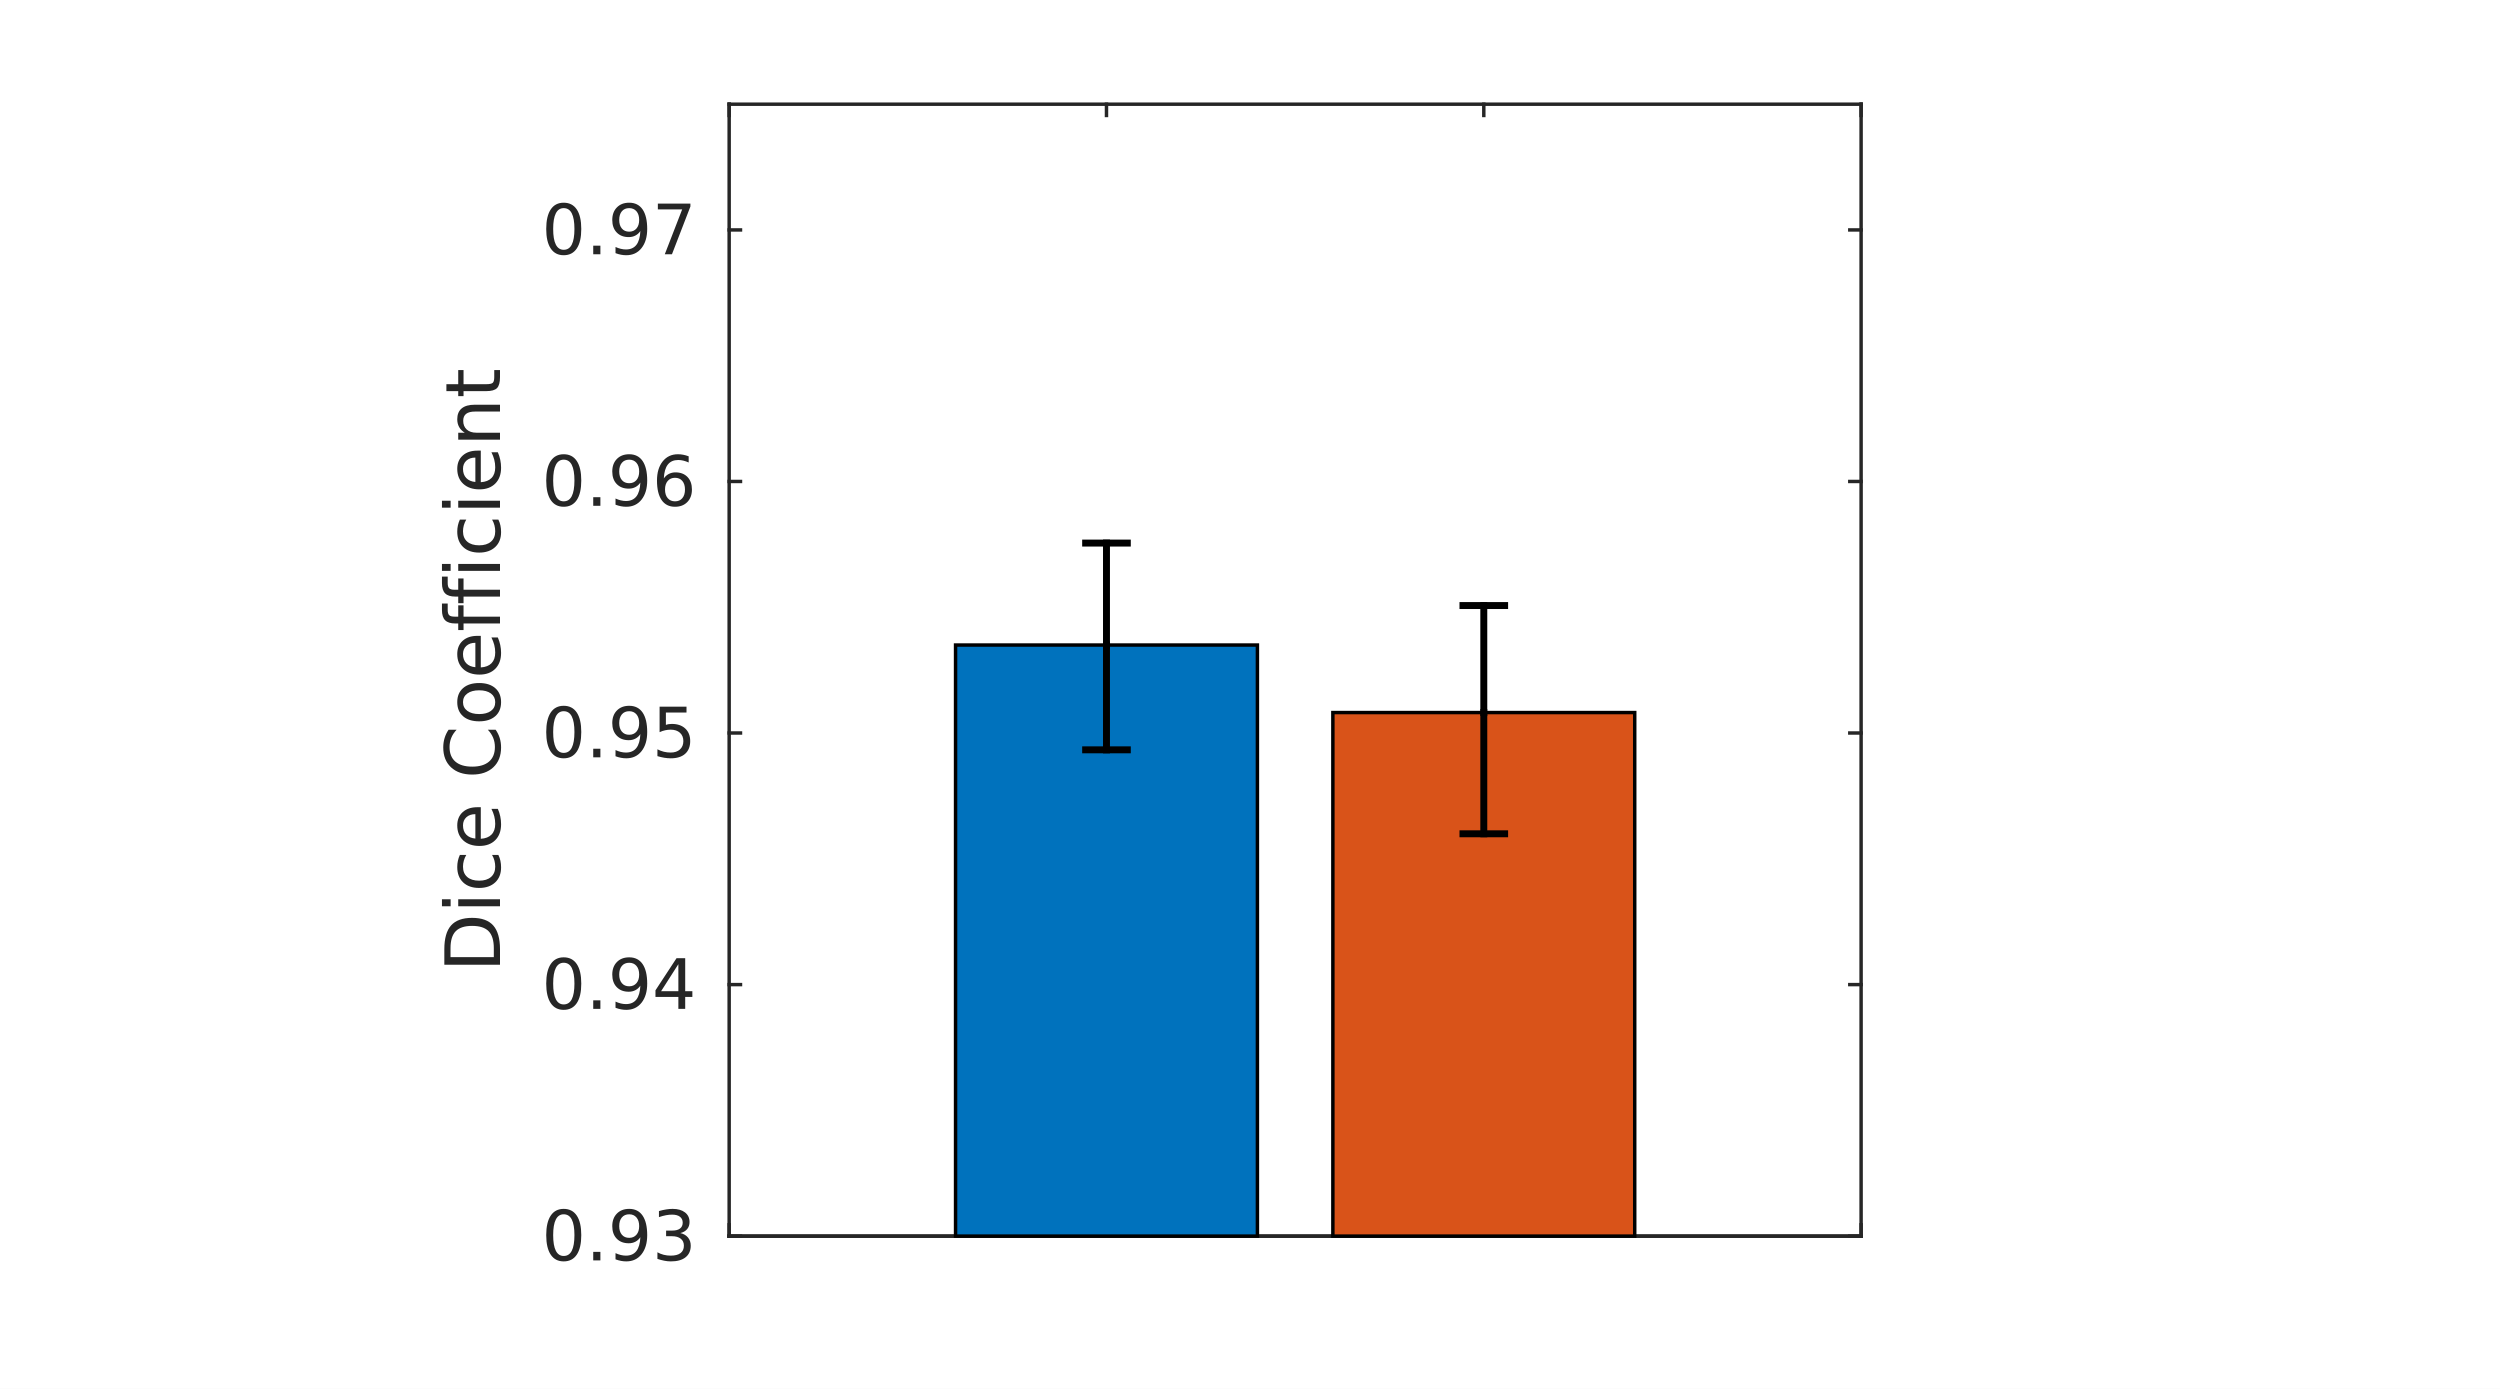 <?xml version="1.0"?>
<!DOCTYPE svg PUBLIC '-//W3C//DTD SVG 1.0//EN'
          'http://www.w3.org/TR/2001/REC-SVG-20010904/DTD/svg10.dtd'>
<svg xmlns:xlink="http://www.w3.org/1999/xlink" style="fill-opacity:1; color-rendering:auto; color-interpolation:auto; text-rendering:auto; stroke:black; stroke-linecap:square; stroke-miterlimit:10; shape-rendering:auto; stroke-opacity:1; fill:black; stroke-dasharray:none; font-weight:normal; stroke-width:1; font-family:'Dialog'; font-style:normal; stroke-linejoin:miter; font-size:12px; stroke-dashoffset:0; image-rendering:auto;" width="360" height="200" xmlns="http://www.w3.org/2000/svg"
><rect width="100%" height="100%" fill="#333333" stroke="none"/><!--Generated by the Batik Graphics2D SVG Generator--><defs id="genericDefs"
  /><g
  ><defs id="defs1"
    ><clipPath clipPathUnits="userSpaceOnUse" id="clipPath1"
      ><path d="M0 0 L360 0 L360 200 L0 200 L0 0 Z"
      /></clipPath
    ></defs
    ><g style="fill:white; stroke:white;"
    ><rect x="0" y="0" width="360" style="clip-path:url(#clipPath1); stroke:none;" height="200"
    /></g
    ><g style="fill:white; text-rendering:optimizeSpeed; color-rendering:optimizeSpeed; image-rendering:optimizeSpeed; shape-rendering:crispEdges; stroke:white; color-interpolation:sRGB;"
    ><rect x="0" width="360" height="200" y="0" style="stroke:none;"
      /><path style="stroke:none;" d="M105 178 L268 178 L268 15 L105 15 Z"
    /></g
    ><g style="fill:rgb(38,38,38); text-rendering:geometricPrecision; image-rendering:optimizeQuality; color-rendering:optimizeQuality; stroke-linejoin:round; stroke:rgb(38,38,38); color-interpolation:linearRGB; stroke-width:0.5;"
    ><line y2="178" style="fill:none;" x1="105" x2="268" y1="178"
      /><line y2="15" style="fill:none;" x1="105" x2="268" y1="15"
      /><line y2="176.37" style="fill:none;" x1="105" x2="105" y1="178"
      /><line y2="176.37" style="fill:none;" x1="159.333" x2="159.333" y1="178"
      /><line y2="176.37" style="fill:none;" x1="213.667" x2="213.667" y1="178"
      /><line y2="176.37" style="fill:none;" x1="268" x2="268" y1="178"
      /><line y2="16.63" style="fill:none;" x1="105" x2="105" y1="15"
      /><line y2="16.63" style="fill:none;" x1="159.333" x2="159.333" y1="15"
      /><line y2="16.63" style="fill:none;" x1="213.667" x2="213.667" y1="15"
      /><line y2="16.63" style="fill:none;" x1="268" x2="268" y1="15"
      /><line y2="15" style="fill:none;" x1="105" x2="105" y1="178"
      /><line y2="15" style="fill:none;" x1="268" x2="268" y1="178"
      /><line y2="178" style="fill:none;" x1="105" x2="106.63" y1="178"
      /><line y2="141.778" style="fill:none;" x1="105" x2="106.63" y1="141.778"
      /><line y2="105.556" style="fill:none;" x1="105" x2="106.63" y1="105.556"
      /><line y2="69.333" style="fill:none;" x1="105" x2="106.63" y1="69.333"
      /><line y2="33.111" style="fill:none;" x1="105" x2="106.63" y1="33.111"
      /><line y2="178" style="fill:none;" x1="268" x2="266.37" y1="178"
      /><line y2="141.778" style="fill:none;" x1="268" x2="266.37" y1="141.778"
      /><line y2="105.556" style="fill:none;" x1="268" x2="266.37" y1="105.556"
      /><line y2="69.333" style="fill:none;" x1="268" x2="266.37" y1="69.333"
      /><line y2="33.111" style="fill:none;" x1="268" x2="266.37" y1="33.111"
    /></g
    ><g transform="translate(101,178)" style="font-size:10px; fill:rgb(38,38,38); text-rendering:geometricPrecision; color-rendering:optimizeQuality; image-rendering:optimizeQuality; stroke:rgb(38,38,38); color-interpolation:linearRGB;"
    ><path style="stroke:none;" d="M-19.828 -3.141 Q-20.578 -3.141 -20.961 -2.391 Q-21.344 -1.641 -21.344 -0.141 Q-21.344 1.359 -20.961 2.109 Q-20.578 2.859 -19.828 2.859 Q-19.047 2.859 -18.664 2.109 Q-18.281 1.359 -18.281 -0.141 Q-18.281 -1.641 -18.664 -2.391 Q-19.047 -3.141 -19.828 -3.141 ZM-19.828 -3.922 Q-18.594 -3.922 -17.945 -2.953 Q-17.297 -1.984 -17.297 -0.141 Q-17.297 1.703 -17.945 2.672 Q-18.594 3.641 -19.828 3.641 Q-21.047 3.641 -21.695 2.672 Q-22.344 1.703 -22.344 -0.141 Q-22.344 -1.984 -21.695 -2.953 Q-21.047 -3.922 -19.828 -3.922 ZM-15.575 2.266 L-14.544 2.266 L-14.544 3.5 L-15.575 3.5 L-15.575 2.266 ZM-12.365 3.344 L-12.365 2.453 Q-11.99 2.625 -11.607 2.719 Q-11.225 2.812 -10.865 2.812 Q-9.881 2.812 -9.365 2.156 Q-8.85 1.5 -8.787 0.156 Q-9.068 0.578 -9.498 0.805 Q-9.928 1.031 -10.459 1.031 Q-11.553 1.031 -12.193 0.367 Q-12.834 -0.297 -12.834 -1.438 Q-12.834 -2.562 -12.17 -3.242 Q-11.506 -3.922 -10.396 -3.922 Q-9.131 -3.922 -8.467 -2.953 Q-7.803 -1.984 -7.803 -0.141 Q-7.803 1.578 -8.615 2.609 Q-9.428 3.641 -10.818 3.641 Q-11.193 3.641 -11.568 3.57 Q-11.943 3.5 -12.365 3.344 ZM-10.396 0.25 Q-9.74 0.25 -9.35 -0.203 Q-8.959 -0.656 -8.959 -1.438 Q-8.959 -2.234 -9.35 -2.688 Q-9.74 -3.141 -10.396 -3.141 Q-11.068 -3.141 -11.451 -2.688 Q-11.834 -2.234 -11.834 -1.438 Q-11.834 -0.656 -11.451 -0.203 Q-11.068 0.25 -10.396 0.25 ZM-3.034 -0.438 Q-2.331 -0.281 -1.933 0.195 Q-1.534 0.672 -1.534 1.375 Q-1.534 2.453 -2.276 3.047 Q-3.019 3.641 -4.394 3.641 Q-4.847 3.641 -5.331 3.547 Q-5.815 3.453 -6.331 3.281 L-6.331 2.328 Q-5.925 2.562 -5.433 2.688 Q-4.94 2.812 -4.409 2.812 Q-3.487 2.812 -3.003 2.445 Q-2.519 2.078 -2.519 1.375 Q-2.519 0.734 -2.972 0.375 Q-3.425 0.016 -4.222 0.016 L-5.081 0.016 L-5.081 -0.797 L-4.19 -0.797 Q-3.456 -0.797 -3.073 -1.094 Q-2.69 -1.391 -2.69 -1.938 Q-2.69 -2.484 -3.089 -2.789 Q-3.487 -3.094 -4.222 -3.094 Q-4.628 -3.094 -5.097 -3.008 Q-5.565 -2.922 -6.112 -2.734 L-6.112 -3.609 Q-5.55 -3.766 -5.058 -3.844 Q-4.565 -3.922 -4.144 -3.922 Q-3.019 -3.922 -2.362 -3.414 Q-1.706 -2.906 -1.706 -2.031 Q-1.706 -1.422 -2.05 -1.008 Q-2.394 -0.594 -3.034 -0.438 Z"
    /></g
    ><g transform="translate(101,141.778)" style="font-size:10px; fill:rgb(38,38,38); text-rendering:geometricPrecision; color-rendering:optimizeQuality; image-rendering:optimizeQuality; stroke:rgb(38,38,38); color-interpolation:linearRGB;"
    ><path style="stroke:none;" d="M-19.828 -3.141 Q-20.578 -3.141 -20.961 -2.391 Q-21.344 -1.641 -21.344 -0.141 Q-21.344 1.359 -20.961 2.109 Q-20.578 2.859 -19.828 2.859 Q-19.047 2.859 -18.664 2.109 Q-18.281 1.359 -18.281 -0.141 Q-18.281 -1.641 -18.664 -2.391 Q-19.047 -3.141 -19.828 -3.141 ZM-19.828 -3.922 Q-18.594 -3.922 -17.945 -2.953 Q-17.297 -1.984 -17.297 -0.141 Q-17.297 1.703 -17.945 2.672 Q-18.594 3.641 -19.828 3.641 Q-21.047 3.641 -21.695 2.672 Q-22.344 1.703 -22.344 -0.141 Q-22.344 -1.984 -21.695 -2.953 Q-21.047 -3.922 -19.828 -3.922 ZM-15.575 2.266 L-14.544 2.266 L-14.544 3.5 L-15.575 3.5 L-15.575 2.266 ZM-12.365 3.344 L-12.365 2.453 Q-11.99 2.625 -11.607 2.719 Q-11.225 2.812 -10.865 2.812 Q-9.881 2.812 -9.365 2.156 Q-8.85 1.5 -8.787 0.156 Q-9.068 0.578 -9.498 0.805 Q-9.928 1.031 -10.459 1.031 Q-11.553 1.031 -12.193 0.367 Q-12.834 -0.297 -12.834 -1.438 Q-12.834 -2.562 -12.17 -3.242 Q-11.506 -3.922 -10.396 -3.922 Q-9.131 -3.922 -8.467 -2.953 Q-7.803 -1.984 -7.803 -0.141 Q-7.803 1.578 -8.615 2.609 Q-9.428 3.641 -10.818 3.641 Q-11.193 3.641 -11.568 3.57 Q-11.943 3.5 -12.365 3.344 ZM-10.396 0.25 Q-9.74 0.25 -9.35 -0.203 Q-8.959 -0.656 -8.959 -1.438 Q-8.959 -2.234 -9.35 -2.688 Q-9.74 -3.141 -10.396 -3.141 Q-11.068 -3.141 -11.451 -2.688 Q-11.834 -2.234 -11.834 -1.438 Q-11.834 -0.656 -11.451 -0.203 Q-11.068 0.25 -10.396 0.25 ZM-3.315 -2.938 L-5.8 0.953 L-3.315 0.953 L-3.315 -2.938 ZM-3.581 -3.797 L-2.331 -3.797 L-2.331 0.953 L-1.3 0.953 L-1.3 1.781 L-2.331 1.781 L-2.331 3.5 L-3.315 3.5 L-3.315 1.781 L-6.612 1.781 L-6.612 0.828 L-3.581 -3.797 Z"
    /></g
    ><g transform="translate(101,105.556)" style="font-size:10px; fill:rgb(38,38,38); text-rendering:geometricPrecision; color-rendering:optimizeQuality; image-rendering:optimizeQuality; stroke:rgb(38,38,38); color-interpolation:linearRGB;"
    ><path style="stroke:none;" d="M-19.828 -3.141 Q-20.578 -3.141 -20.961 -2.391 Q-21.344 -1.641 -21.344 -0.141 Q-21.344 1.359 -20.961 2.109 Q-20.578 2.859 -19.828 2.859 Q-19.047 2.859 -18.664 2.109 Q-18.281 1.359 -18.281 -0.141 Q-18.281 -1.641 -18.664 -2.391 Q-19.047 -3.141 -19.828 -3.141 ZM-19.828 -3.922 Q-18.594 -3.922 -17.945 -2.953 Q-17.297 -1.984 -17.297 -0.141 Q-17.297 1.703 -17.945 2.672 Q-18.594 3.641 -19.828 3.641 Q-21.047 3.641 -21.695 2.672 Q-22.344 1.703 -22.344 -0.141 Q-22.344 -1.984 -21.695 -2.953 Q-21.047 -3.922 -19.828 -3.922 ZM-15.575 2.266 L-14.544 2.266 L-14.544 3.5 L-15.575 3.5 L-15.575 2.266 ZM-12.365 3.344 L-12.365 2.453 Q-11.99 2.625 -11.607 2.719 Q-11.225 2.812 -10.865 2.812 Q-9.881 2.812 -9.365 2.156 Q-8.85 1.5 -8.787 0.156 Q-9.068 0.578 -9.498 0.805 Q-9.928 1.031 -10.459 1.031 Q-11.553 1.031 -12.193 0.367 Q-12.834 -0.297 -12.834 -1.438 Q-12.834 -2.562 -12.17 -3.242 Q-11.506 -3.922 -10.396 -3.922 Q-9.131 -3.922 -8.467 -2.953 Q-7.803 -1.984 -7.803 -0.141 Q-7.803 1.578 -8.615 2.609 Q-9.428 3.641 -10.818 3.641 Q-11.193 3.641 -11.568 3.57 Q-11.943 3.5 -12.365 3.344 ZM-10.396 0.25 Q-9.74 0.25 -9.35 -0.203 Q-8.959 -0.656 -8.959 -1.438 Q-8.959 -2.234 -9.35 -2.688 Q-9.74 -3.141 -10.396 -3.141 Q-11.068 -3.141 -11.451 -2.688 Q-11.834 -2.234 -11.834 -1.438 Q-11.834 -0.656 -11.451 -0.203 Q-11.068 0.25 -10.396 0.25 ZM-6.019 -3.797 L-2.144 -3.797 L-2.144 -2.953 L-5.112 -2.953 L-5.112 -1.172 Q-4.894 -1.25 -4.683 -1.281 Q-4.472 -1.312 -4.253 -1.312 Q-3.034 -1.312 -2.323 -0.648 Q-1.612 0.016 -1.612 1.156 Q-1.612 2.344 -2.339 2.992 Q-3.065 3.641 -4.409 3.641 Q-4.862 3.641 -5.339 3.562 Q-5.815 3.484 -6.331 3.328 L-6.331 2.344 Q-5.878 2.578 -5.409 2.695 Q-4.94 2.812 -4.425 2.812 Q-3.581 2.812 -3.089 2.367 Q-2.597 1.922 -2.597 1.156 Q-2.597 0.406 -3.089 -0.039 Q-3.581 -0.484 -4.425 -0.484 Q-4.815 -0.484 -5.214 -0.398 Q-5.612 -0.312 -6.019 -0.125 L-6.019 -3.797 Z"
    /></g
    ><g transform="translate(101,69.333)" style="font-size:10px; fill:rgb(38,38,38); text-rendering:geometricPrecision; color-rendering:optimizeQuality; image-rendering:optimizeQuality; stroke:rgb(38,38,38); color-interpolation:linearRGB;"
    ><path style="stroke:none;" d="M-19.828 -3.141 Q-20.578 -3.141 -20.961 -2.391 Q-21.344 -1.641 -21.344 -0.141 Q-21.344 1.359 -20.961 2.109 Q-20.578 2.859 -19.828 2.859 Q-19.047 2.859 -18.664 2.109 Q-18.281 1.359 -18.281 -0.141 Q-18.281 -1.641 -18.664 -2.391 Q-19.047 -3.141 -19.828 -3.141 ZM-19.828 -3.922 Q-18.594 -3.922 -17.945 -2.953 Q-17.297 -1.984 -17.297 -0.141 Q-17.297 1.703 -17.945 2.672 Q-18.594 3.641 -19.828 3.641 Q-21.047 3.641 -21.695 2.672 Q-22.344 1.703 -22.344 -0.141 Q-22.344 -1.984 -21.695 -2.953 Q-21.047 -3.922 -19.828 -3.922 ZM-15.575 2.266 L-14.544 2.266 L-14.544 3.5 L-15.575 3.5 L-15.575 2.266 ZM-12.365 3.344 L-12.365 2.453 Q-11.99 2.625 -11.607 2.719 Q-11.225 2.812 -10.865 2.812 Q-9.881 2.812 -9.365 2.156 Q-8.85 1.5 -8.787 0.156 Q-9.068 0.578 -9.498 0.805 Q-9.928 1.031 -10.459 1.031 Q-11.553 1.031 -12.193 0.367 Q-12.834 -0.297 -12.834 -1.438 Q-12.834 -2.562 -12.17 -3.242 Q-11.506 -3.922 -10.396 -3.922 Q-9.131 -3.922 -8.467 -2.953 Q-7.803 -1.984 -7.803 -0.141 Q-7.803 1.578 -8.615 2.609 Q-9.428 3.641 -10.818 3.641 Q-11.193 3.641 -11.568 3.57 Q-11.943 3.5 -12.365 3.344 ZM-10.396 0.25 Q-9.74 0.25 -9.35 -0.203 Q-8.959 -0.656 -8.959 -1.438 Q-8.959 -2.234 -9.35 -2.688 Q-9.74 -3.141 -10.396 -3.141 Q-11.068 -3.141 -11.451 -2.688 Q-11.834 -2.234 -11.834 -1.438 Q-11.834 -0.656 -11.451 -0.203 Q-11.068 0.25 -10.396 0.25 ZM-3.8 -0.531 Q-4.456 -0.531 -4.847 -0.078 Q-5.237 0.375 -5.237 1.156 Q-5.237 1.953 -4.847 2.406 Q-4.456 2.859 -3.8 2.859 Q-3.128 2.859 -2.745 2.406 Q-2.362 1.953 -2.362 1.156 Q-2.362 0.375 -2.745 -0.078 Q-3.128 -0.531 -3.8 -0.531 ZM-1.831 -3.625 L-1.831 -2.734 Q-2.206 -2.906 -2.589 -3 Q-2.972 -3.094 -3.331 -3.094 Q-4.315 -3.094 -4.831 -2.438 Q-5.347 -1.781 -5.409 -0.438 Q-5.128 -0.859 -4.69 -1.086 Q-4.253 -1.312 -3.737 -1.312 Q-2.644 -1.312 -2.003 -0.648 Q-1.362 0.016 -1.362 1.156 Q-1.362 2.281 -2.026 2.961 Q-2.69 3.641 -3.8 3.641 Q-5.065 3.641 -5.729 2.672 Q-6.394 1.703 -6.394 -0.141 Q-6.394 -1.859 -5.573 -2.891 Q-4.753 -3.922 -3.378 -3.922 Q-3.003 -3.922 -2.628 -3.852 Q-2.253 -3.781 -1.831 -3.625 Z"
    /></g
    ><g transform="translate(101,33.111)" style="font-size:10px; fill:rgb(38,38,38); text-rendering:geometricPrecision; color-rendering:optimizeQuality; image-rendering:optimizeQuality; stroke:rgb(38,38,38); color-interpolation:linearRGB;"
    ><path style="stroke:none;" d="M-19.828 -3.141 Q-20.578 -3.141 -20.961 -2.391 Q-21.344 -1.641 -21.344 -0.141 Q-21.344 1.359 -20.961 2.109 Q-20.578 2.859 -19.828 2.859 Q-19.047 2.859 -18.664 2.109 Q-18.281 1.359 -18.281 -0.141 Q-18.281 -1.641 -18.664 -2.391 Q-19.047 -3.141 -19.828 -3.141 ZM-19.828 -3.922 Q-18.594 -3.922 -17.945 -2.953 Q-17.297 -1.984 -17.297 -0.141 Q-17.297 1.703 -17.945 2.672 Q-18.594 3.641 -19.828 3.641 Q-21.047 3.641 -21.695 2.672 Q-22.344 1.703 -22.344 -0.141 Q-22.344 -1.984 -21.695 -2.953 Q-21.047 -3.922 -19.828 -3.922 ZM-15.575 2.266 L-14.544 2.266 L-14.544 3.5 L-15.575 3.5 L-15.575 2.266 ZM-12.365 3.344 L-12.365 2.453 Q-11.99 2.625 -11.607 2.719 Q-11.225 2.812 -10.865 2.812 Q-9.881 2.812 -9.365 2.156 Q-8.85 1.5 -8.787 0.156 Q-9.068 0.578 -9.498 0.805 Q-9.928 1.031 -10.459 1.031 Q-11.553 1.031 -12.193 0.367 Q-12.834 -0.297 -12.834 -1.438 Q-12.834 -2.562 -12.17 -3.242 Q-11.506 -3.922 -10.396 -3.922 Q-9.131 -3.922 -8.467 -2.953 Q-7.803 -1.984 -7.803 -0.141 Q-7.803 1.578 -8.615 2.609 Q-9.428 3.641 -10.818 3.641 Q-11.193 3.641 -11.568 3.57 Q-11.943 3.5 -12.365 3.344 ZM-10.396 0.25 Q-9.74 0.25 -9.35 -0.203 Q-8.959 -0.656 -8.959 -1.438 Q-8.959 -2.234 -9.35 -2.688 Q-9.74 -3.141 -10.396 -3.141 Q-11.068 -3.141 -11.451 -2.688 Q-11.834 -2.234 -11.834 -1.438 Q-11.834 -0.656 -11.451 -0.203 Q-11.068 0.25 -10.396 0.25 ZM-6.269 -3.797 L-1.581 -3.797 L-1.581 -3.375 L-4.237 3.5 L-5.269 3.5 L-2.769 -2.953 L-6.269 -2.953 L-6.269 -3.797 Z"
    /></g
    ><g transform="translate(75,96.5) rotate(-90)" style="font-size:11px; fill:rgb(38,38,38); text-rendering:geometricPrecision; color-rendering:optimizeQuality; image-rendering:optimizeQuality; stroke:rgb(38,38,38); color-interpolation:linearRGB;"
    ><path style="stroke:none;" d="M-41.328 -10.125 L-41.328 -3.891 L-40.031 -3.891 Q-38.359 -3.891 -37.594 -4.641 Q-36.828 -5.391 -36.828 -7.016 Q-36.828 -8.625 -37.594 -9.375 Q-38.359 -10.125 -40.031 -10.125 L-41.328 -10.125 ZM-42.422 -11.016 L-40.188 -11.016 Q-37.859 -11.016 -36.766 -10.047 Q-35.672 -9.078 -35.672 -7.016 Q-35.672 -4.938 -36.773 -3.969 Q-37.875 -3 -40.188 -3 L-42.422 -3 L-42.422 -11.016 ZM-33.998 -9.016 L-32.998 -9.016 L-32.998 -3 L-33.998 -3 L-33.998 -9.016 ZM-33.998 -11.359 L-32.998 -11.359 L-32.998 -10.109 L-33.998 -10.109 L-33.998 -11.359 ZM-26.614 -8.781 L-26.614 -7.859 Q-27.02 -8.094 -27.442 -8.211 Q-27.864 -8.328 -28.302 -8.328 Q-29.255 -8.328 -29.786 -7.719 Q-30.317 -7.109 -30.317 -6 Q-30.317 -4.906 -29.786 -4.297 Q-29.255 -3.688 -28.302 -3.688 Q-27.864 -3.688 -27.442 -3.797 Q-27.02 -3.906 -26.614 -4.141 L-26.614 -3.234 Q-27.02 -3.031 -27.466 -2.938 Q-27.911 -2.844 -28.411 -2.844 Q-29.77 -2.844 -30.567 -3.695 Q-31.364 -4.547 -31.364 -6 Q-31.364 -7.469 -30.56 -8.312 Q-29.755 -9.156 -28.349 -9.156 Q-27.88 -9.156 -27.45 -9.062 Q-27.02 -8.969 -26.614 -8.781 ZM-19.738 -6.25 L-19.738 -5.766 L-24.285 -5.766 Q-24.223 -4.75 -23.676 -4.219 Q-23.129 -3.688 -22.145 -3.688 Q-21.566 -3.688 -21.035 -3.828 Q-20.504 -3.969 -19.973 -4.234 L-19.973 -3.312 Q-20.504 -3.078 -21.066 -2.961 Q-21.629 -2.844 -22.191 -2.844 Q-23.645 -2.844 -24.48 -3.68 Q-25.316 -4.516 -25.316 -5.953 Q-25.316 -7.422 -24.52 -8.289 Q-23.723 -9.156 -22.363 -9.156 Q-21.16 -9.156 -20.449 -8.375 Q-19.738 -7.594 -19.738 -6.25 ZM-20.738 -6.547 Q-20.738 -7.359 -21.184 -7.844 Q-21.629 -8.328 -22.363 -8.328 Q-23.191 -8.328 -23.684 -7.859 Q-24.176 -7.391 -24.254 -6.547 L-20.738 -6.547 ZM-8.584 -10.406 L-8.584 -9.25 Q-9.13 -9.766 -9.748 -10.016 Q-10.365 -10.266 -11.068 -10.266 Q-12.443 -10.266 -13.169 -9.43 Q-13.896 -8.594 -13.896 -7 Q-13.896 -5.422 -13.169 -4.578 Q-12.443 -3.734 -11.068 -3.734 Q-10.365 -3.734 -9.748 -3.984 Q-9.13 -4.234 -8.584 -4.75 L-8.584 -3.625 Q-9.146 -3.234 -9.779 -3.039 Q-10.412 -2.844 -11.13 -2.844 Q-12.943 -2.844 -13.99 -3.961 Q-15.037 -5.078 -15.037 -7 Q-15.037 -8.938 -13.99 -10.055 Q-12.943 -11.172 -11.13 -11.172 Q-10.412 -11.172 -9.771 -10.977 Q-9.13 -10.781 -8.584 -10.406 ZM-4.606 -8.328 Q-5.403 -8.328 -5.864 -7.703 Q-6.325 -7.078 -6.325 -6 Q-6.325 -4.922 -5.872 -4.305 Q-5.418 -3.688 -4.606 -3.688 Q-3.825 -3.688 -3.364 -4.305 Q-2.903 -4.922 -2.903 -6 Q-2.903 -7.078 -3.364 -7.703 Q-3.825 -8.328 -4.606 -8.328 ZM-4.606 -9.156 Q-3.325 -9.156 -2.59 -8.32 Q-1.856 -7.484 -1.856 -6 Q-1.856 -4.531 -2.59 -3.688 Q-3.325 -2.844 -4.606 -2.844 Q-5.903 -2.844 -6.637 -3.688 Q-7.372 -4.531 -7.372 -6 Q-7.372 -7.484 -6.637 -8.32 Q-5.903 -9.156 -4.606 -9.156 ZM4.936 -6.25 L4.936 -5.766 L0.39 -5.766 Q0.452 -4.75 0.999 -4.219 Q1.546 -3.688 2.53 -3.688 Q3.108 -3.688 3.64 -3.828 Q4.171 -3.969 4.702 -4.234 L4.702 -3.312 Q4.171 -3.078 3.608 -2.961 Q3.046 -2.844 2.483 -2.844 Q1.03 -2.844 0.194 -3.68 Q-0.642 -4.516 -0.642 -5.953 Q-0.642 -7.422 0.155 -8.289 Q0.952 -9.156 2.312 -9.156 Q3.515 -9.156 4.226 -8.375 Q4.936 -7.594 4.936 -6.25 ZM3.937 -6.547 Q3.937 -7.359 3.491 -7.844 Q3.046 -8.328 2.312 -8.328 Q1.483 -8.328 0.991 -7.859 Q0.499 -7.391 0.421 -6.547 L3.937 -6.547 ZM9.595 -11.359 L9.595 -10.531 L8.657 -10.531 Q8.126 -10.531 7.915 -10.32 Q7.704 -10.109 7.704 -9.547 L7.704 -9.016 L9.329 -9.016 L9.329 -8.25 L7.704 -8.25 L7.704 -3 L6.72 -3 L6.72 -8.25 L5.767 -8.25 L5.767 -9.016 L6.72 -9.016 L6.72 -9.438 Q6.72 -10.438 7.181 -10.898 Q7.642 -11.359 8.657 -11.359 L9.595 -11.359 ZM13.467 -11.359 L13.467 -10.531 L12.53 -10.531 Q11.998 -10.531 11.788 -10.32 Q11.577 -10.109 11.577 -9.547 L11.577 -9.016 L13.202 -9.016 L13.202 -8.25 L11.577 -8.25 L11.577 -3 L10.592 -3 L10.592 -8.25 L9.639 -8.25 L9.639 -9.016 L10.592 -9.016 L10.592 -9.438 Q10.592 -10.438 11.053 -10.898 Q11.514 -11.359 12.53 -11.359 L13.467 -11.359 ZM14.293 -9.016 L15.293 -9.016 L15.293 -3 L14.293 -3 L14.293 -9.016 ZM14.293 -11.359 L15.293 -11.359 L15.293 -10.109 L14.293 -10.109 L14.293 -11.359 ZM21.677 -8.781 L21.677 -7.859 Q21.271 -8.094 20.849 -8.211 Q20.427 -8.328 19.99 -8.328 Q19.037 -8.328 18.505 -7.719 Q17.974 -7.109 17.974 -6 Q17.974 -4.906 18.505 -4.297 Q19.037 -3.688 19.99 -3.688 Q20.427 -3.688 20.849 -3.797 Q21.271 -3.906 21.677 -4.141 L21.677 -3.234 Q21.271 -3.031 20.826 -2.938 Q20.38 -2.844 19.88 -2.844 Q18.521 -2.844 17.724 -3.695 Q16.927 -4.547 16.927 -6 Q16.927 -7.469 17.732 -8.312 Q18.537 -9.156 19.943 -9.156 Q20.412 -9.156 20.841 -9.062 Q21.271 -8.969 21.677 -8.781 ZM23.397 -9.016 L24.397 -9.016 L24.397 -3 L23.397 -3 L23.397 -9.016 ZM23.397 -11.359 L24.397 -11.359 L24.397 -10.109 L23.397 -10.109 L23.397 -11.359 ZM31.609 -6.25 L31.609 -5.766 L27.062 -5.766 Q27.125 -4.75 27.672 -4.219 Q28.219 -3.688 29.203 -3.688 Q29.781 -3.688 30.312 -3.828 Q30.844 -3.969 31.375 -4.234 L31.375 -3.312 Q30.844 -3.078 30.281 -2.961 Q29.719 -2.844 29.156 -2.844 Q27.703 -2.844 26.867 -3.68 Q26.031 -4.516 26.031 -5.953 Q26.031 -7.422 26.828 -8.289 Q27.625 -9.156 28.984 -9.156 Q30.188 -9.156 30.898 -8.375 Q31.609 -7.594 31.609 -6.25 ZM30.609 -6.547 Q30.609 -7.359 30.164 -7.844 Q29.719 -8.328 28.984 -8.328 Q28.156 -8.328 27.664 -7.859 Q27.172 -7.391 27.094 -6.547 L30.609 -6.547 ZM38.221 -6.625 L38.221 -3 L37.236 -3 L37.236 -6.594 Q37.236 -7.453 36.908 -7.875 Q36.58 -8.297 35.908 -8.297 Q35.111 -8.297 34.65 -7.789 Q34.19 -7.281 34.19 -6.406 L34.19 -3 L33.19 -3 L33.19 -9.016 L34.19 -9.016 L34.19 -8.078 Q34.533 -8.625 35.018 -8.891 Q35.502 -9.156 36.127 -9.156 Q37.158 -9.156 37.69 -8.516 Q38.221 -7.875 38.221 -6.625 ZM41.177 -10.719 L41.177 -9.016 L43.208 -9.016 L43.208 -8.25 L41.177 -8.25 L41.177 -4.984 Q41.177 -4.25 41.38 -4.039 Q41.583 -3.828 42.192 -3.828 L43.208 -3.828 L43.208 -3 L42.192 -3 Q41.052 -3 40.614 -3.43 Q40.177 -3.859 40.177 -4.984 L40.177 -8.25 L39.458 -8.25 L39.458 -9.016 L40.177 -9.016 L40.177 -10.719 L41.177 -10.719 Z"
    /></g
    ><g style="stroke-linecap:butt; fill:rgb(38,38,38); text-rendering:geometricPrecision; image-rendering:optimizeQuality; color-rendering:optimizeQuality; stroke-linejoin:round; stroke:rgb(38,38,38); color-interpolation:linearRGB; stroke-width:0.5;"
    ><line y2="178" style="fill:none;" x1="105" x2="268" y1="178"
    /></g
    ><g style="fill:rgb(0,114,189); text-rendering:optimizeSpeed; color-rendering:optimizeSpeed; image-rendering:optimizeSpeed; shape-rendering:crispEdges; stroke:rgb(0,114,189); color-interpolation:sRGB;"
    ><path style="stroke:none;" d="M181.067 178 L181.067 92.885 L137.6 92.885 L137.6 178 Z"
    /></g
    ><g style="text-rendering:geometricPrecision; stroke-width:0.5; color-interpolation:linearRGB; color-rendering:optimizeQuality; stroke-linecap:butt; image-rendering:optimizeQuality;"
    ><path d="M137.6 178 L137.6 92.885 L181.067 92.885 L181.067 178 Z" style="fill:none; fill-rule:evenodd;"
    /></g
    ><g style="fill:rgb(217,83,25); text-rendering:optimizeSpeed; color-rendering:optimizeSpeed; image-rendering:optimizeSpeed; shape-rendering:crispEdges; stroke:rgb(217,83,25); color-interpolation:sRGB;"
    ><path style="stroke:none;" d="M235.4 178 L235.4 102.608 L191.933 102.608 L191.933 178 Z"
    /></g
    ><g style="text-rendering:geometricPrecision; stroke-width:0.5; color-interpolation:linearRGB; color-rendering:optimizeQuality; stroke-linecap:butt; image-rendering:optimizeQuality;"
    ><path d="M191.933 178 L191.933 102.608 L235.4 102.608 L235.4 178 Z" style="fill:none; fill-rule:evenodd;"
      /><line x1="159.333" x2="159.333" y1="92.885" style="fill:none; stroke-linejoin:round; stroke-width:1;" y2="107.975"
      /><line x1="213.667" x2="213.667" y1="102.608" style="fill:none; stroke-linejoin:round; stroke-width:1;" y2="120.066"
      /><line x1="159.333" x2="159.333" y1="92.885" style="fill:none; stroke-linejoin:round; stroke-width:1;" y2="78.203"
      /><line x1="213.667" x2="213.667" y1="102.608" style="fill:none; stroke-linejoin:round; stroke-width:1;" y2="87.199"
    /></g
    ><g style="text-rendering:geometricPrecision; color-rendering:optimizeQuality; color-interpolation:linearRGB; image-rendering:optimizeQuality;" transform="translate(159.333,107.975)"
    ><path style="stroke:none;" d="M-3 0 L3 0"
    /></g
    ><g transform="translate(159.333,107.975)" style="text-rendering:geometricPrecision; color-rendering:optimizeQuality; color-interpolation:linearRGB; stroke-linecap:butt; image-rendering:optimizeQuality;"
    ><path style="fill:none;" d="M-3 0 L3 0"
    /></g
    ><g style="text-rendering:geometricPrecision; color-rendering:optimizeQuality; color-interpolation:linearRGB; image-rendering:optimizeQuality;" transform="translate(213.667,120.066)"
    ><path style="stroke:none;" d="M-3 0 L3 0"
    /></g
    ><g transform="translate(213.667,120.066)" style="text-rendering:geometricPrecision; color-rendering:optimizeQuality; color-interpolation:linearRGB; stroke-linecap:butt; image-rendering:optimizeQuality;"
    ><path style="fill:none;" d="M-3 0 L3 0"
    /></g
    ><g style="text-rendering:geometricPrecision; color-rendering:optimizeQuality; color-interpolation:linearRGB; image-rendering:optimizeQuality;" transform="translate(159.333,78.203)"
    ><path style="stroke:none;" d="M-3 0 L3 0"
    /></g
    ><g transform="translate(159.333,78.203)" style="text-rendering:geometricPrecision; color-rendering:optimizeQuality; color-interpolation:linearRGB; stroke-linecap:butt; image-rendering:optimizeQuality;"
    ><path style="fill:none;" d="M-3 0 L3 0"
    /></g
    ><g style="text-rendering:geometricPrecision; color-rendering:optimizeQuality; color-interpolation:linearRGB; image-rendering:optimizeQuality;" transform="translate(213.667,87.199)"
    ><path style="stroke:none;" d="M-3 0 L3 0"
    /></g
    ><g transform="translate(213.667,87.199)" style="text-rendering:geometricPrecision; color-rendering:optimizeQuality; color-interpolation:linearRGB; stroke-linecap:butt; image-rendering:optimizeQuality;"
    ><path style="fill:none;" d="M-3 0 L3 0"
    /></g
  ></g
></svg
>

